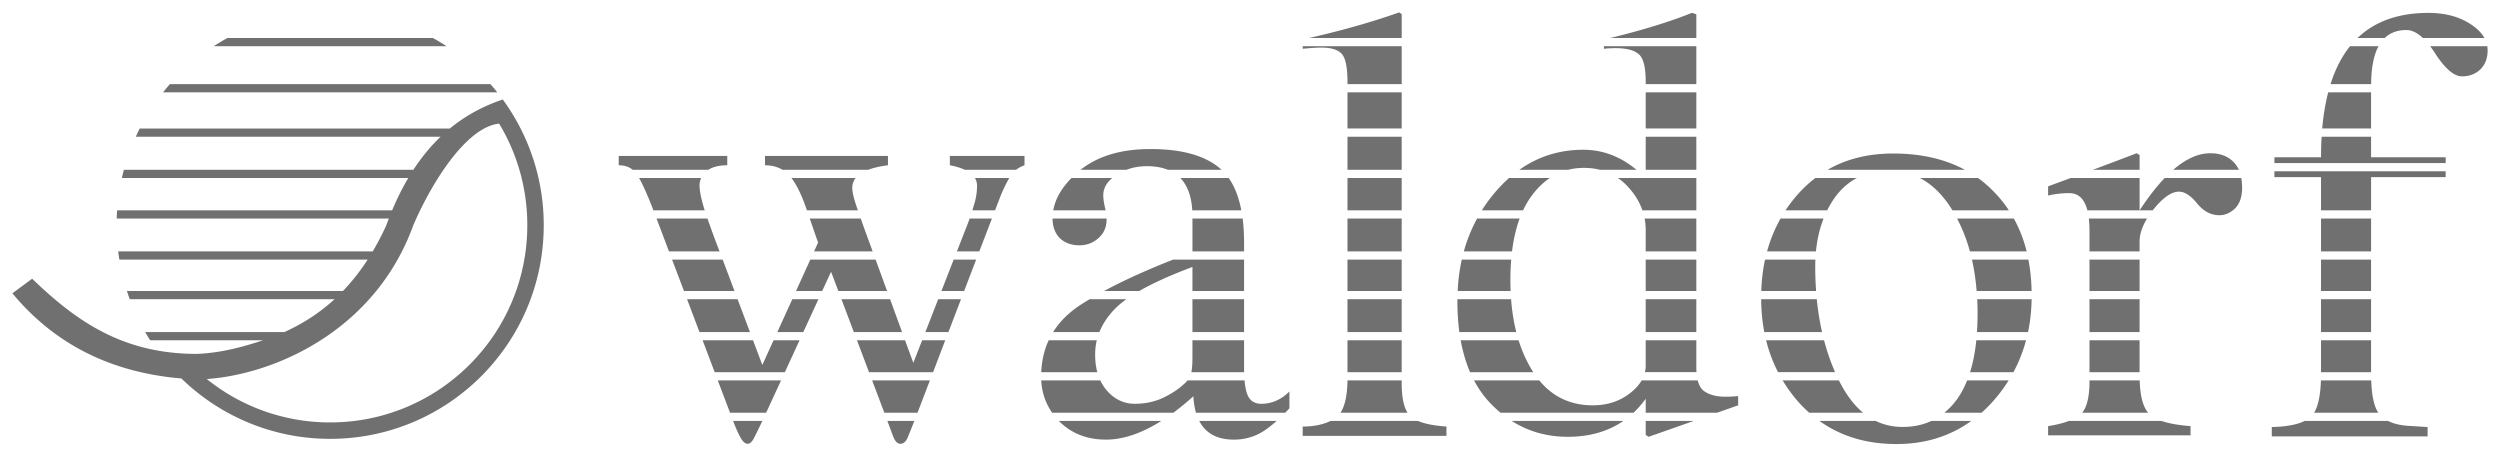 <svg xmlns="http://www.w3.org/2000/svg" xml:space="preserve" width="505" height="92.195"><path d="M439.99 292.727c-4.371-1.552-9.231-2.93-14.56-4.14h14.966v3.85l-.407.29zm47.305-.075c-3.572-1.442-7.98-2.793-13.2-4.065h13.913v3.833l-.713.232zm119.028-.008c-4.83 0-8.652-1.351-11.466-4.056h4.397c.894.854 2.056 1.285 3.493 1.285.874 0 1.764-.433 2.671-1.285h9.948c-.455.826-1.213 1.575-2.265 2.256-1.852 1.199-4.111 1.8-6.778 1.8zM424.4 287.26v-.415c1.325.13 2.325.191 3.004.191 1.596 0 2.699-.34 3.31-1.02.611-.68.92-2.215.92-4.613v-.274h8.762v6.131H424.4zm48.675 0v-.415c.57.064 1.21.1 1.908.1 1.776 0 3.03-.34 3.758-1.012.73-.64 1.087-2.127 1.087-4.464v-.34h8.18v6.131h-14.933zm120.57 0c-1.335-1.659-2.387-3.705-3.152-6.13h6.563c.019 2.639.412 4.686 1.194 6.13h-4.604zm12.951 0c.27-.357.54-.747.813-1.178 1.6-2.463 3.045-3.692 4.331-3.692 1.193 0 2.177.375 2.962 1.12.784.778 1.178 1.798 1.178 3.061 0 .236-.02.463-.058.69h-9.226zm-174.961-7.458v-5.84h8.76v5.84h-8.76zm48.193 0v-5.84h8.18v5.84h-8.18zm110.292 0c-.458-1.766-.785-3.71-.97-5.84h7.897v5.84h-6.927zm-158.485-7.168v-5.343h8.76v5.343h-8.76zm48.193 0v-5.343h8.18v5.343h-8.18zm109.23 0a55.9 55.9 0 0 1-.1-3.319h-7.533v-.937h27.677v.937h-12.055v3.319h-7.99zm-189.265-1.992c-4.712 0-8.475-1.12-11.29-3.351h7.416c1.008.386 2.103.58 3.285.58 1.312 0 2.448-.195 3.41-.58h8.67c-2.427 2.23-6.256 3.351-11.49 3.351zm69.955-.116c-3.854 0-7.299-1.082-10.337-3.235h7.881c.81.204 1.662.306 2.556.307.911 0 1.771-.103 2.58-.307h5.907c-2.597 2.152-5.457 3.235-8.587 3.235zm89.418-.564c-2.379-.91-4.734-1.8-7.068-2.671h7.541v2.38l-.473.291zm11.905 0c-1.938 0-3.935-.894-5.99-2.671h10.595c-.222.494-.518.92-.88 1.277-.91.93-2.156 1.394-3.725 1.394zm-51.27-.042c-4.016 0-7.541-.875-10.579-2.63h22.185c-3.252 1.75-7.123 2.63-11.607 2.63zm-205.933-.39v-1.51c.912 0 1.662-.245 2.257-.73h12.229c.745.485 1.76.73 3.053.73v1.51h-17.539zm23.636 0v-1.51c1.074 0 2.015-.247 2.821-.73h13.855c.853.323 1.917.57 3.194.73v1.51h-19.87zm29.876 0v-1.51c.964-.181 1.767-.428 2.414-.73h8.296c.396.316.846.558 1.352.73v1.51H367.38zm214.045-2.48v-.946h7.533v-5.368h8.09v5.368h12.054v.946h-27.677zm-264.271-1.087c.604-1.058 1.366-2.758 2.29-5.135l.032-.092h8.289c-.023.072-.054.164-.075.233-.508 1.652-.763 2.916-.763 3.791 0 .435.09.834.257 1.203h-10.03zm24.623 0c.805-1.04 1.595-2.628 2.356-4.795l.15-.432h8.23c-.231.674-.418 1.23-.523 1.593-.254.875-.382 1.563-.382 2.05 0 .597.185 1.125.548 1.584h-10.379zm29.651 0c.225-.373.34-.787.34-1.244 0-1.037-.163-2.066-.48-3.07-.087-.304-.18-.61-.275-.913h3.667l.855 2.232a24.692 24.692 0 0 0 1.443 2.995h-5.55zm15.606 0c-1.652-1.68-2.632-3.424-2.946-5.227h8.463c-.038.188-.08.38-.133.573-.162.745-.249 1.364-.249 1.85 0 1.068.485 2.001 1.452 2.804h-6.587zm17.588 0c1.146-1.187 1.793-2.933 1.933-5.227h7.923c-.405 2.136-1.086 3.878-2.041 5.227h-7.815zm27.013 0v-5.227h8.76v5.227h-8.76zm26.108 0a23.059 23.059 0 0 1-2.497-2.597 25.369 25.369 0 0 1-1.9-2.63h6.662c.375.797.8 1.531 1.278 2.199.908 1.27 1.924 2.276 3.045 3.028h-6.588zm17.597 0a9.798 9.798 0 0 0 1.684-1.493c1.057-1.158 1.814-2.403 2.273-3.734h8.711v5.227h-8.18v-.05l-.05.05h-4.438zm31.9 0a20.202 20.202 0 0 1-2.938-2.754 23.497 23.497 0 0 1-1.883-2.473h6.737c.347.697.737 1.364 1.178 1.992 1.016 1.423 2.226 2.5 3.625 3.235h-6.72zm16.89 0c2.024-1.046 3.78-2.788 5.269-5.227h9.118a20.028 20.028 0 0 1-2.34 2.912 19.204 19.204 0 0 1-2.647 2.315h-9.4zm24.384 0c-1.226-.452-2.446-.903-3.659-1.344v-1.493c1.098.256 2.242.39 3.435.39 1.464 0 2.436-.93 2.912-2.78h8.437v5.227h-11.125zm15.182 0c-1.324-1.384-2.676-3.122-4.049-5.227h2.116c.045.059.086.116.133.175 1.537 1.893 2.906 2.845 4.098 2.845.941 0 1.926-.649 2.962-1.933 1.035-1.252 2.226-1.875 3.576-1.875.94 0 1.793.374 2.547 1.112.753.77 1.128 1.874 1.128 3.319 0 .573-.052 1.099-.141 1.584h-12.37zm-243.713-6.554 2.007-5.31h8.172a158.61 158.61 0 0 0-1.958 5.31h-8.221zm24.756 0 1.344-3.883-.647-1.427h9.466l-1.054 2.887c-.34.929-.618 1.711-.87 2.423h-8.24zm25.835 0a36.03 36.03 0 0 0-.282-.772l-1.776-4.538h3.617l2.041 5.31h-3.6zm13.398 0c.01-1.305.395-2.353 1.162-3.153.808-.777 1.876-1.17 3.202-1.17 1.165 0 2.188.393 3.062 1.17.873.778 1.31 1.78 1.31 3.012 0 .047-.007.094-.008.141h-8.727zm22.608 0v-5.31h8.346v1.278c0 1.459-.074 2.8-.232 4.032h-8.114zm25.055 0v-5.31h8.76v5.31h-8.76zm20.94 0a25.083 25.083 0 0 1-2.14-5.31h7.79c.242 1.98.65 3.75 1.227 5.31h-6.877zm27.079 0c.118-.617.174-1.249.174-1.9v-3.41h8.18v5.31h-8.354zm21.96 0a23.17 23.17 0 0 1-2.173-5.31h7.898c.185 1.935.598 3.701 1.228 5.31h-6.953zm28.532 0a26.446 26.446 0 0 0 2.074-5.31h9.167a21.793 21.793 0 0 1-2.066 5.31h-9.175zm21.288 0c.069-.592.108-1.247.108-1.966v-3.344h8.097v1.61c0 1.147.402 2.38 1.203 3.7h-9.408zm37.524 0v-5.31h8.09v5.31h-8.09zm-266.47-6.637 1.925-5.07h8.163l-1.908 5.07h-8.18zm22.342 0-2.315-5.07h4.232l1.435 3.112 1.178-3.111h7.873l-1.85 5.069H344.83zm23.164 0-1.975-5.07h3.667l1.941 5.07h-3.633zm35.458 0c-4.277-1.68-7.997-3.366-11.15-5.07h5.683c2.212 1.275 5.074 2.568 8.595 3.884v-3.883h8.346v5.069h-11.474zm28.183 0v-5.07h8.76v5.07h-8.76zm18.467 0a29.81 29.81 0 0 1-.663-5.07H458c-.024.572-.042 1.151-.042 1.743 0 1.163.046 2.273.133 3.327h-7.99zm29.726 0v-5.07h8.18v5.07h-8.18zm19.281 0a28.31 28.31 0 0 1-.606-5.07h8.86a54.19 54.19 0 0 0-.14 3.892c0 .4.008.79.025 1.178h-8.139zm33.443 0c.361-1.597.61-3.29.755-5.07h8.877a29.971 29.971 0 0 1-.515 5.07h-9.117zm18.99 0v-5.07h8.097v5.07h-8.097zm37.416 0v-5.07h8.09v5.07h-8.09zm-264.047-6.397 2.007-5.31h8.156l-2 5.31h-8.163zm17.007 0-2.422-5.31h4.198l2.447 5.31h-4.223zm7.94 0 2.007-5.31h7.79l-1.932 5.31h-7.865zm15.638 0-2.074-5.31h3.725l2.033 5.31h-3.684zm24.475 0a52.571 52.571 0 0 1-1.245-.763c-2.016-1.277-3.571-2.793-4.662-4.546h7.483c.525 1.317 1.35 2.557 2.472 3.717.51.526 1.14 1.059 1.883 1.592h-5.931zm16.609 0v-5.31h8.346v5.31h-8.346zm25.055 0v-5.31h8.76v5.31h-8.76zm17.77 0c0-.097-.007-.192-.007-.29 0-1.777.102-3.452.315-5.02h9.2c-.418 1.649-.694 3.42-.837 5.31h-8.67zm30.423 0v-5.31h8.18v5.31h-8.18zm18.659 0c.015-1.85.18-3.621.506-5.31h9.333a43.624 43.624 0 0 0-.854 5.31h-8.985zm34.91 0a44.558 44.558 0 0 0-.042-5.31h8.256c.356 1.691.546 3.463.58 5.31h-8.793zm18.145 0v-5.31h8.097v5.31h-8.097zm37.416 0v-5.31h8.09v5.31h-8.09zm-261.534-6.637 1.95-5.152h11.341l2.373 5.152h-4.198l-1.817-3.99-1.502 3.99h-8.147zm24.947 0 1.942-5.152h10.354l1.966 5.152H362.9l-1.427-3.65-1.336 3.65h-7.766zm30.98 0c-.72-1.554-1.122-3.27-1.204-5.152h9.06c-.232.863-.349 1.815-.349 2.854 0 .79.088 1.555.266 2.298h-7.774zm23.229 0v-2.73c0-1.043-.06-1.845-.174-2.422h8.528c-.004.188-.008.374-.008.573v4.58h-8.346zm25.055 0v-5.152h8.76v5.152h-8.76zm18.293 0c.342-1.88.846-3.599 1.518-5.152h10.213c-.077.12-.157.234-.232.357a21.576 21.576 0 0 0-2.14 4.795h-9.359zm29.9 0v-4.073c0-.368-.042-.728-.124-1.079h8.33c-.016.236-.026.48-.026.739v4.413h-8.18zm19.455 0a23.758 23.758 0 0 1 1.925-5.152h9.217a35.34 35.34 0 0 0-1.775 5.152h-9.367zm33.974 0c-.195-1.91-.537-3.627-1.012-5.152h7.01a23.866 23.866 0 0 1 2.033 5.152h-8.031zm18.285 0v-5.152h8.097v5.152h-8.097zm37.416 0v-5.152h8.09v5.152h-8.09zm-259.086-6.48 1.983-5.226h5.84l2.406 5.227h-10.23zm24.947 0 1.941-5.143c.014-.037.02-.046.033-.083h5.36l2 5.227h-9.334zm27.328 0c.099-1.935.685-3.68 1.759-5.226h19.588a42.915 42.915 0 0 1 3.235 2.655c.055-.989.195-1.875.423-2.655h14.42c.224.23.448.464.68.714v2.72c-.68-.68-1.406-1.185-2.182-1.509a5.863 5.863 0 0 0-2.373-.481c-1.003 0-1.72.418-2.14 1.26-.278.579-.462 1.422-.556 2.523h-9.218a3.749 3.749 0 0 0-.555-.58c-.939-.876-2.102-1.634-3.493-2.282-1.359-.616-2.855-.921-4.472-.921-1.78 0-3.293.724-4.555 2.182a7.18 7.18 0 0 0-1.02 1.6h-9.54zm49.488 0c-.03-2.382-.408-4.126-1.129-5.226h10.836c-.633.995-.946 2.58-.946 4.762v.465h-8.761zm20.45 0a16.752 16.752 0 0 1 2.497-3.55c.574-.61 1.171-1.166 1.784-1.676h21.496c.707.667 1.364 1.42 1.966 2.257v-2.257h11.54l3.394 1.195v1.493c-.666-.064-1.362-.1-2.091-.1-1.427 0-2.57.305-3.426.913-.479.353-.812.931-1.013 1.726h-9.06c-.417-.728-1.033-1.414-1.858-2.058-1.68-1.312-3.693-1.974-6.04-1.974-3.564 0-6.449 1.35-8.652 4.032h-10.537zm49.87 0a23.957 23.957 0 0 1 2.547-3.484 21.6 21.6 0 0 1 1.742-1.742h8.711c-1.493 1.24-2.795 2.986-3.908 5.227h-9.092zm29.817 0c-.439-1.1-.958-2.087-1.568-2.953a11.724 11.724 0 0 0-2.108-2.273h6.007c.649.579 1.273 1.205 1.875 1.883a24.818 24.818 0 0 1 2.505 3.344h-6.711zm19.77 0v-.173c0-2.41-.394-4.095-1.178-5.053h10.652c-.846 1.014-1.293 2.765-1.36 5.227h-8.114zm37.4 0c-.078-2.406-.446-4.147-1.095-5.226h10.37c-.685 1.015-1.064 2.761-1.145 5.227h-8.13zm-256.59-6.553c.38-1.006.748-1.853 1.104-2.522.413-.778.823-1.17 1.236-1.17.381 0 .736.323 1.054.97.304.594.766 1.538 1.335 2.722h-4.729zm24.93 0c.329-.879.704-1.877.905-2.431.318-.842.718-1.261 1.195-1.261.508 0 .9.34 1.186 1.02.238.566.613 1.503 1.07 2.672h-4.355zm27.719 0c.015-.016.026-.034.042-.05 1.973-1.977 4.493-2.97 7.566-2.97 2.778 0 5.761 1.013 8.943 3.02h-16.551zm22.682 0c1.04-2.01 2.904-3.02 5.6-3.02 1.585 0 3.038.375 4.364 1.12.787.45 1.634 1.09 2.539 1.9h-12.503zm21.214 0c-1.243-.604-2.742-.905-4.497-.905v-1.51h23.23v1.51c-1.993.136-3.53.438-4.613.905h-14.12zm29.278 0c2.682-1.709 5.696-2.564 9.051-2.564 3.52 0 6.517.857 8.993 2.564h-18.044zm21.653 0v-2.273l.481-.29 7.285 2.563h-7.766zm28.075 0c3.471-2.488 7.615-3.734 12.436-3.734 4.63 0 8.66 1.246 12.105 3.734h-6.447c-1.382-.642-2.928-.97-4.637-.97-1.578 0-3.032.322-4.364.97h-9.093zm40.32 0c-.908-.346-2.024-.627-3.368-.838v-1.493h23.022v1.493c-1.944.147-3.506.426-4.687.838h-14.967zm38.105 0c-1.24-.605-3.016-.935-5.326-.987v-1.51h25.18v1.51l-3.153.199c-1.292.082-2.371.344-3.236.788h-13.465z" style="font-size:295.182px;font-style:normal;font-variant:normal;font-weight:400;font-stretch:normal;line-height:125%;letter-spacing:0;word-spacing:0;fill:#707070;fill-opacity:1;stroke:none;font-family:Times;-inkscape-font-specification:Times" transform="matrix(1.25 0 0 -1.25 -267.35 368.409)"/>
    
    <path d="M250.633 288.587a34.416 34.416 0 0 1-2.215-1.327h37.633c-.721.47-1.459.911-2.216 1.327zm-9.3-7.458a34.697 34.697 0 0 1-1.112-1.328h54.026c-.36.452-.73.895-1.111 1.328zm53.794-2.48c-3.266-1.1-6.097-2.673-8.554-4.688h-50.11c-.222-.437-.434-.88-.639-1.328h49.256c-1.643-1.566-3.098-3.353-4.397-5.342H233.9a34.542 34.542 0 0 1-.324-1.328h46.277a42.747 42.747 0 0 1-2.605-5.227h-44.443c-.03-.44-.053-.883-.067-1.327h43.98c-.147-.376-.293-.752-.432-1.137a44.084 44.084 0 0 0-2.174-4.173h-41.133c.054-.445.12-.888.19-1.327h40.122a33.53 33.53 0 0 0-3.99-5.07h-34.912c.145-.446.294-.888.456-1.327h33.095c-2.465-2.257-5.177-3.99-8.114-5.31h-22.492c.261-.45.533-.889.813-1.327h18.244c-3.3-1.092-6.805-2.03-10.586-2.198-12.184-.053-19.75 5.432-26.73 12.146l-3.195-2.356c7.049-8.496 16.285-12.826 27.312-13.764 6.214-6.036 14.695-9.757 24.042-9.757 19.061 0 34.513 15.452 34.513 34.513a34.347 34.347 0 0 1-6.612 20.318l-.008.008zm-.59-3.9c.206-.34.405-.68.598-1.029a31.72 31.72 0 0 0 3.957-15.398c0-17.594-14.263-31.858-31.858-31.858a31.71 31.71 0 0 0-19.936 7.01c11.025.774 27.188 7.83 33.352 24.798 2.732 6.427 8.415 15.902 13.888 16.477z"
          style="fill:#707070;fill-opacity:1;stroke:none" transform="matrix(1.25 0 0 -1.25 -267.35 368.409)"/></svg>
